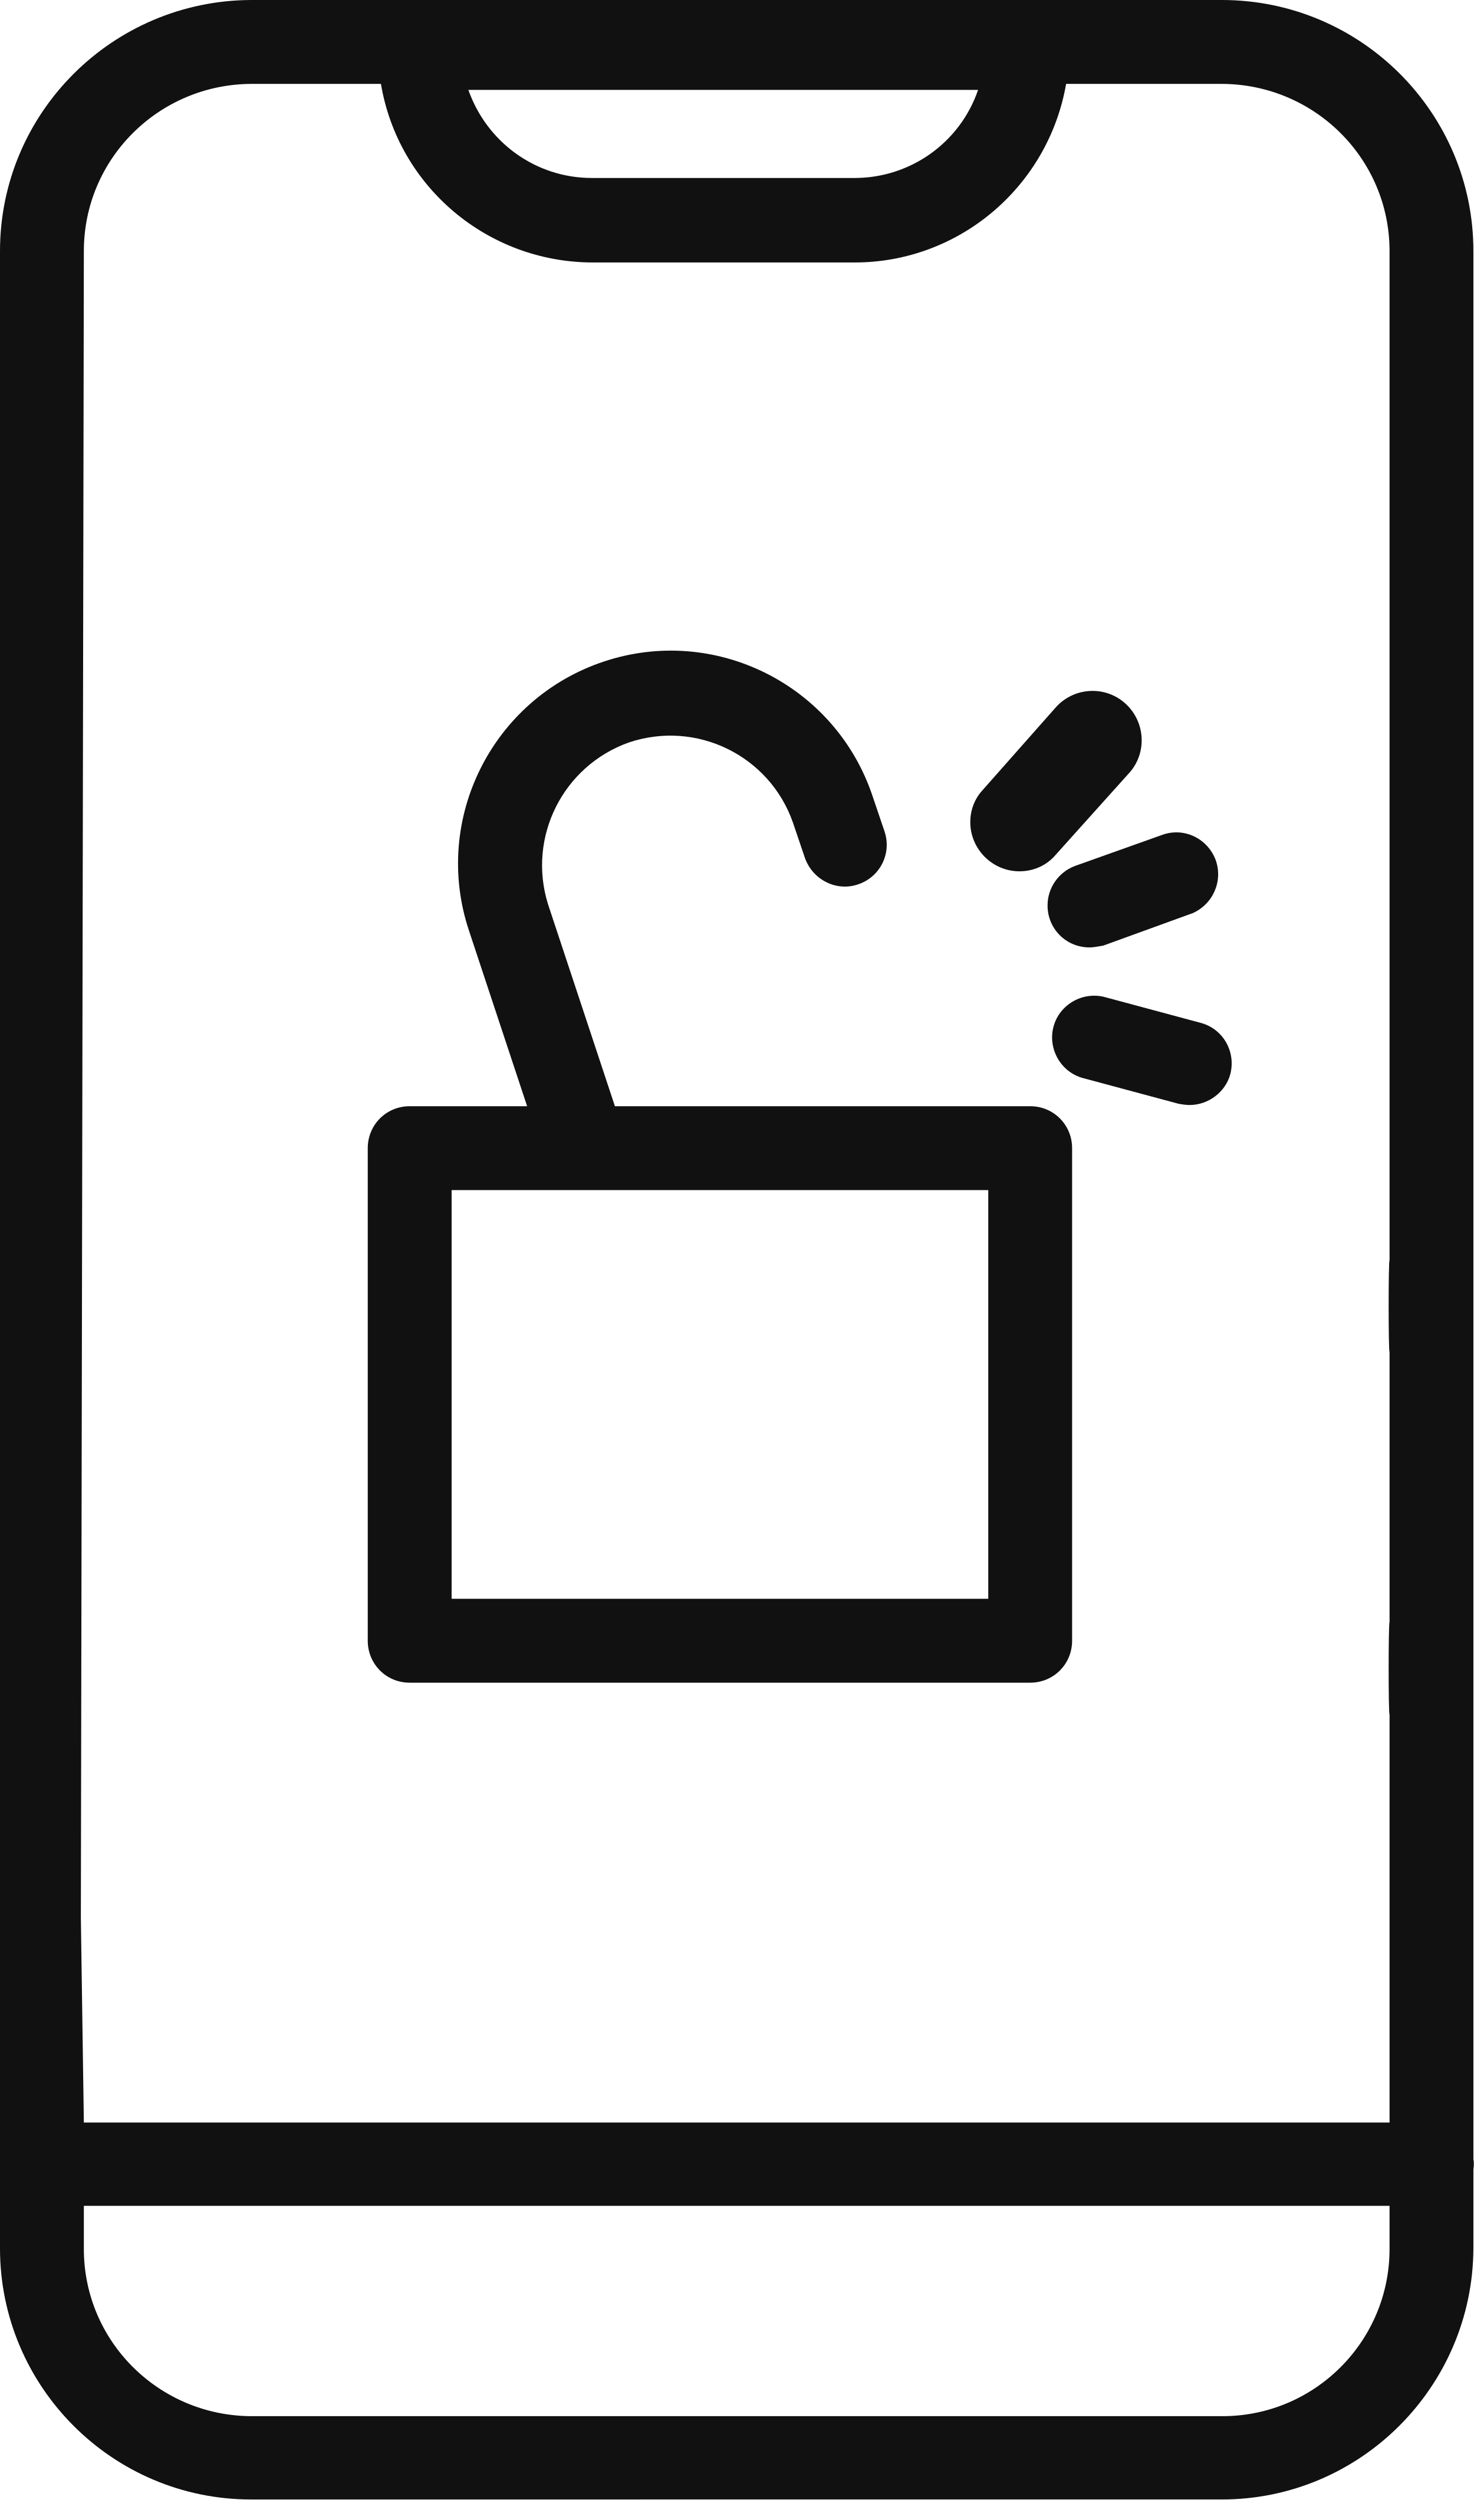 <?xml version="1.0" encoding="utf-8"?>
<!-- Generator: Adobe Illustrator 24.3.0, SVG Export Plug-In . SVG Version: 6.00 Build 0)  -->
<svg version="1.1" id="Capa_1" xmlns="http://www.w3.org/2000/svg" xmlns:xlink="http://www.w3.org/1999/xlink" x="0px" y="0px"
	 viewBox="0 0 246.1 417.2" style="enable-background:new 0 0 246.1 417.2;" xml:space="preserve">
<style type="text/css">
	.st0{fill:#111111;}
</style>
<path class="st0" d="M172,280.8H68.4c-3.9,0-7-3.1-7-7v-82.2c0-3.9,3.1-7,7-7l0,0H172c3.9,0,7,3.1,7,7l0,0l0,0v82.2
	C179,277.7,175.9,280.8,172,280.8L172,280.8z M75.4,266.8H165v-68.2H75.4L75.4,266.8z"/>
<path class="st0" d="M96,193.6c-3,0-5.7-1.9-6.6-4.8l-11.1-33.5c-6.2-18.6,3.9-38.7,22.5-44.9s38.7,3.9,44.9,22.5l2,5.9
	c1.2,3.7-0.8,7.6-4.5,8.8c-3.6,1.2-7.5-0.8-8.8-4.4l-2-5.9c-3.9-11.2-16.1-17.2-27.4-13.4C94,127.8,88,139.7,91.5,150.9l11.1,33.5
	c1.2,3.7-0.8,7.6-4.4,8.8c0,0,0,0,0,0C97.5,193.5,96.7,193.6,96,193.6z"/>
<path class="st0" d="M170.2,145.4c-4.5,0-8.2-3.7-8.2-8.2c0-2,0.7-3.9,2.1-5.4l12.3-13.9c3.1-3.3,8.3-3.5,11.6-0.4
	c3.2,3,3.5,8,0.7,11.3l-12.4,13.8C174.8,144.4,172.6,145.4,170.2,145.4z"/>
<path class="st0" d="M198.6,184.4c-0.6,0-1.2-0.1-1.8-0.2l-16-4.3c-3.7-1-5.9-4.9-4.9-8.6c1-3.7,4.9-5.9,8.6-4.9l16,4.3
	c3.7,1,5.9,4.8,4.9,8.6C204.6,182.2,201.8,184.4,198.6,184.4L198.6,184.4z"/>
<path class="st0" d="M181.9,158.1c-3.9,0-7-3.1-7-7c0-3,1.9-5.6,4.6-6.6l14.6-5.2c3.7-1.3,7.6,0.7,8.9,4.3c1.2,3.5-0.5,7.3-3.9,8.8
	l-0.3,0.1l-14.6,5.3C183.5,157.9,182.7,158.1,181.9,158.1z"/>
<g id="Layer_11">
	<path class="st0" d="M14,375.3v-7.2h218v7.2c0,15.4-12.5,27.9-27.9,27.9H41.9C26.5,403.1,14,390.7,14,375.3z M163.3,15
		c-3,8.8-11.3,14.7-20.6,14.7H98.8c-9.3,0-17.5-5.9-20.6-14.7L163.3,15z M246,360.3V41.9C246,18.8,227.2,0,204,0H41.9
		C18.8,0.1,0,18.8,0,41.9v333.3c0,23.1,18.8,41.9,41.9,41.9H204c23.1,0,41.9-18.8,42-41.9V362C246.1,361.4,246.1,360.8,246,360.3
		L246,360.3z M232,210.3c-0.2-0.1-0.2,15.3,0,15.3v45.1c-0.2,0.1-0.2,15.5,0,15.4v68.1H14L13.5,320L14,41.9
		C14,26.5,26.5,14.1,41.9,14h21.7c2.9,17.2,17.8,29.7,35.2,29.8h43.9c17.4,0,32.3-12.6,35.3-29.8h26.1c15.4,0.1,27.9,12.5,27.9,27.9
		V210.3z"/>
</g>
</svg>
